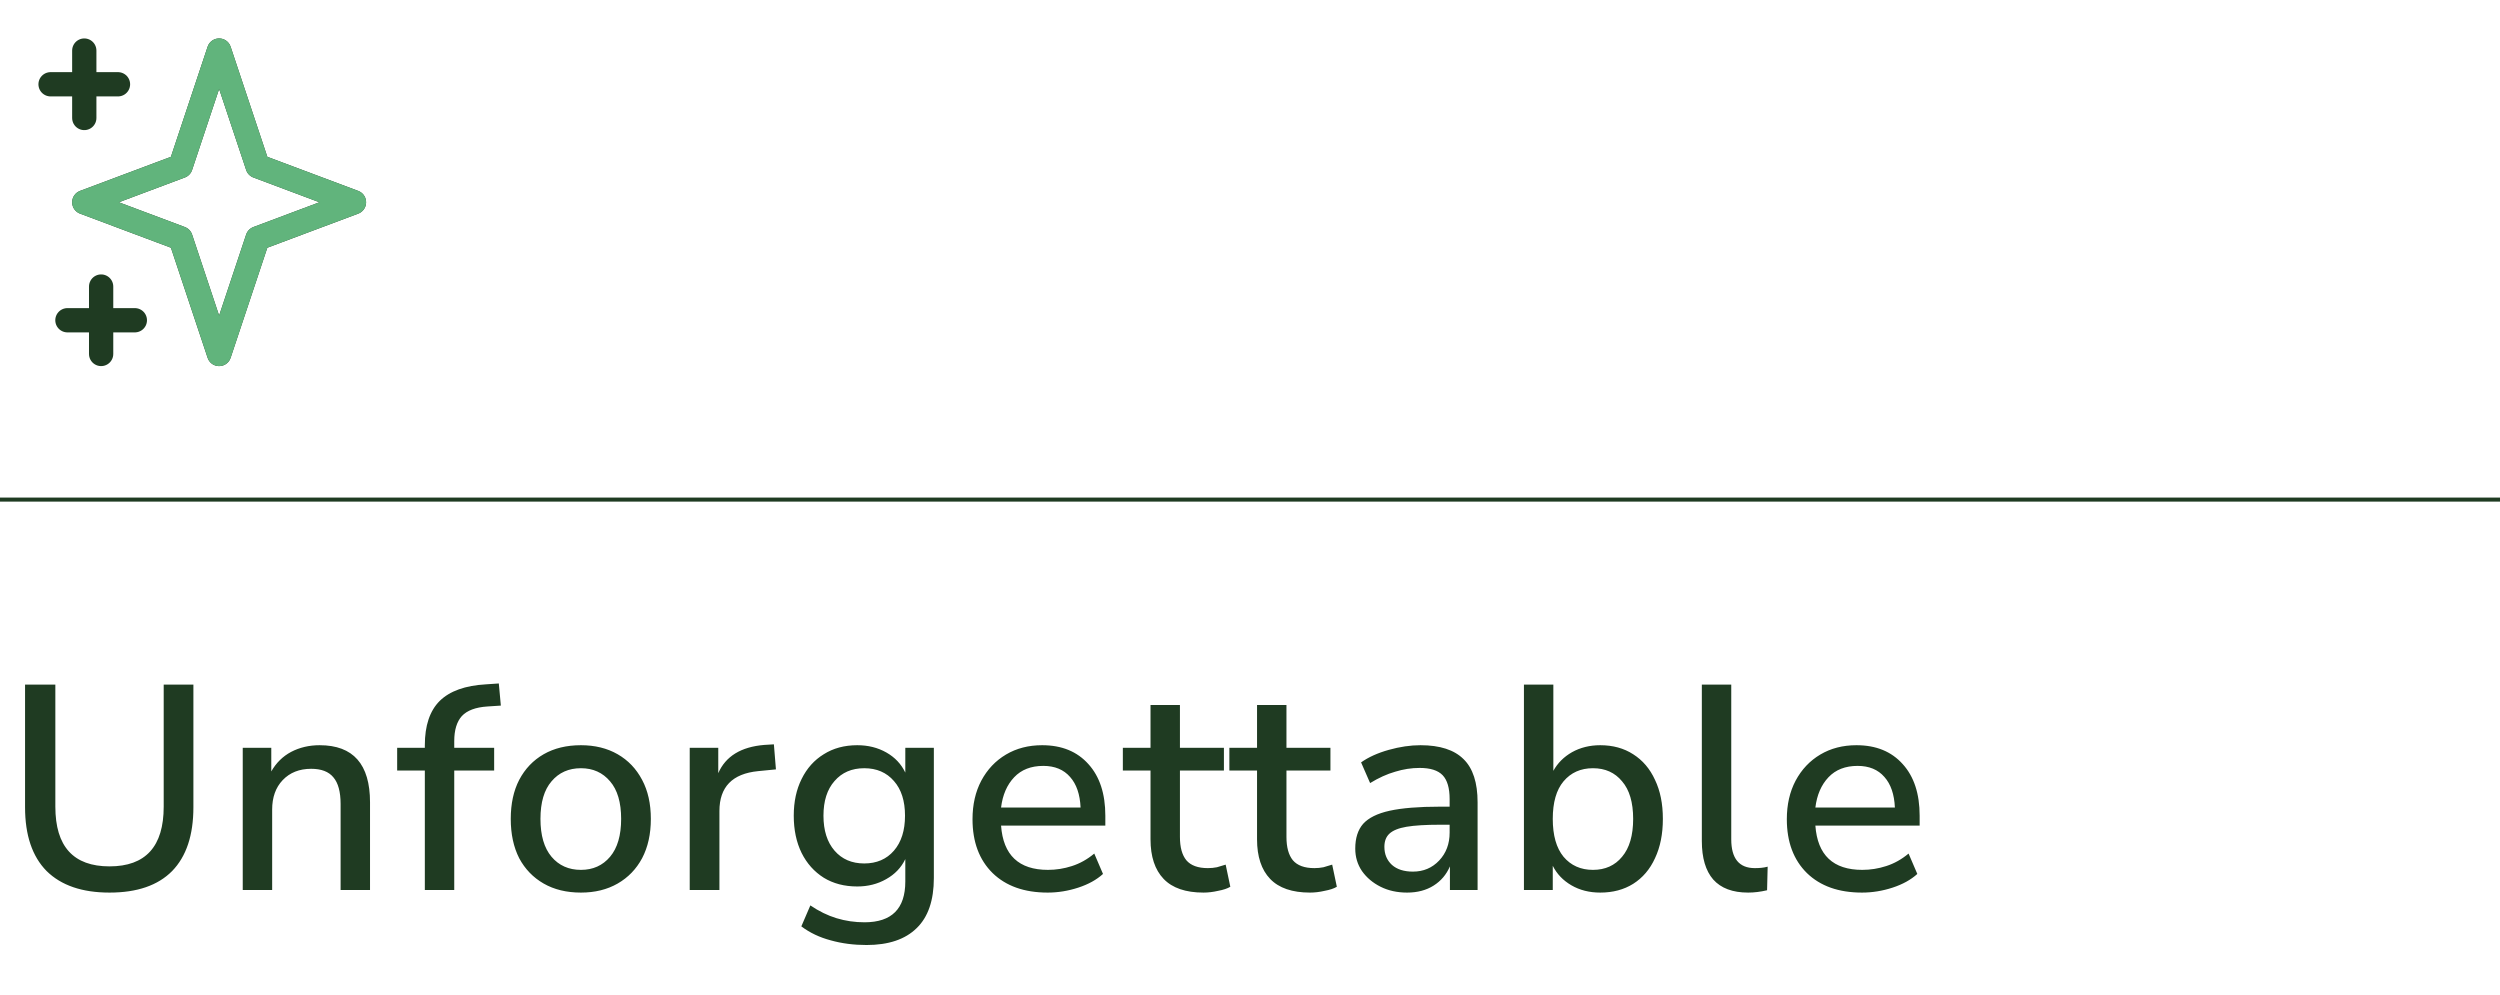 <svg width="309" height="123" viewBox="0 0 309 123" fill="none" xmlns="http://www.w3.org/2000/svg">
<path d="M10.417 6.25V14.583V6.25ZM6.25 10.417H14.583H6.25ZM12.5 35.417V43.75V35.417ZM8.333 39.583H16.667H8.333ZM27.083 6.25L31.846 20.535L43.75 25L31.846 29.465L27.083 43.75L22.321 29.465L10.417 25L22.321 20.535L27.083 6.25Z" stroke="#1F3B22" stroke-width="3" stroke-linecap="round" stroke-linejoin="round"/>
<path d="M27.084 6.25L31.846 20.535L43.75 25L31.846 29.465L27.084 43.75L22.321 29.465L10.417 25L22.321 20.535L27.084 6.25Z" stroke="#61B47C" stroke-width="3" stroke-linecap="round" stroke-linejoin="round"/>
<line y1="61.75" x2="309" y2="61.75" stroke="#1F3B22" stroke-width="0.5"/>
<path d="M13.537 110.324C10.152 110.324 7.561 109.436 5.761 107.66C3.985 105.86 3.097 103.232 3.097 99.776V84.62H6.841V99.704C6.841 104.624 9.073 107.084 13.537 107.084C18 107.084 20.233 104.624 20.233 99.704V84.62H23.904V99.776C23.904 103.232 23.029 105.86 21.276 107.66C19.524 109.436 16.945 110.324 13.537 110.324ZM30.003 110V92.432H33.531V95.348C34.131 94.292 34.947 93.488 35.979 92.936C37.035 92.384 38.211 92.108 39.507 92.108C43.659 92.108 45.735 94.46 45.735 99.164V110H42.099V99.38C42.099 97.868 41.799 96.764 41.199 96.068C40.623 95.372 39.711 95.024 38.463 95.024C36.999 95.024 35.823 95.492 34.935 96.428C34.071 97.34 33.639 98.552 33.639 100.064V110H30.003ZM52.509 110V95.24H49.089V92.432H52.509V92.108C52.509 89.684 53.121 87.86 54.345 86.636C55.593 85.412 57.501 84.728 60.069 84.584L61.653 84.476L61.905 87.212L60.249 87.32C58.785 87.416 57.729 87.812 57.081 88.508C56.457 89.204 56.145 90.236 56.145 91.604V92.432H61.077V95.24H56.145V110H52.509ZM71.805 110.324C70.029 110.324 68.493 109.952 67.197 109.208C65.901 108.464 64.893 107.42 64.173 106.076C63.477 104.708 63.129 103.088 63.129 101.216C63.129 99.344 63.477 97.736 64.173 96.392C64.893 95.024 65.901 93.968 67.197 93.224C68.493 92.48 70.029 92.108 71.805 92.108C73.533 92.108 75.045 92.48 76.341 93.224C77.637 93.968 78.645 95.024 79.365 96.392C80.085 97.736 80.445 99.344 80.445 101.216C80.445 103.088 80.085 104.708 79.365 106.076C78.645 107.42 77.637 108.464 76.341 109.208C75.045 109.952 73.533 110.324 71.805 110.324ZM71.805 107.516C73.293 107.516 74.493 106.976 75.405 105.896C76.317 104.816 76.773 103.256 76.773 101.216C76.773 99.176 76.317 97.628 75.405 96.572C74.493 95.492 73.293 94.952 71.805 94.952C70.293 94.952 69.081 95.492 68.169 96.572C67.257 97.628 66.801 99.176 66.801 101.216C66.801 103.256 67.257 104.816 68.169 105.896C69.081 106.976 70.293 107.516 71.805 107.516ZM85.249 110V92.432H88.777V95.564C89.689 93.476 91.585 92.312 94.465 92.072L95.653 92L95.905 95.096L93.709 95.312C90.517 95.624 88.921 97.268 88.921 100.244V110H85.249ZM107.108 116.804C105.524 116.804 104.048 116.612 102.68 116.228C101.312 115.868 100.1 115.292 99.044 114.5L100.16 111.908C101.216 112.628 102.296 113.156 103.4 113.492C104.504 113.828 105.656 113.996 106.856 113.996C110.216 113.996 111.896 112.316 111.896 108.956V106.184C111.392 107.24 110.6 108.068 109.52 108.668C108.464 109.268 107.276 109.568 105.956 109.568C104.372 109.568 102.992 109.208 101.816 108.488C100.64 107.744 99.728 106.724 99.08 105.428C98.432 104.108 98.108 102.572 98.108 100.82C98.108 99.092 98.432 97.58 99.08 96.284C99.728 94.964 100.64 93.944 101.816 93.224C102.992 92.48 104.372 92.108 105.956 92.108C107.3 92.108 108.5 92.408 109.556 93.008C110.612 93.608 111.392 94.436 111.896 95.492V92.432H115.424V108.524C115.424 111.284 114.716 113.348 113.3 114.716C111.884 116.108 109.82 116.804 107.108 116.804ZM106.82 106.724C108.356 106.724 109.58 106.196 110.492 105.14C111.404 104.084 111.86 102.644 111.86 100.82C111.86 98.996 111.404 97.568 110.492 96.536C109.58 95.48 108.356 94.952 106.82 94.952C105.284 94.952 104.06 95.48 103.148 96.536C102.236 97.568 101.78 98.996 101.78 100.82C101.78 102.644 102.236 104.084 103.148 105.14C104.06 106.196 105.284 106.724 106.82 106.724ZM129.491 110.324C126.611 110.324 124.343 109.52 122.687 107.912C121.031 106.28 120.203 104.06 120.203 101.252C120.203 99.452 120.563 97.868 121.283 96.5C122.027 95.108 123.047 94.028 124.343 93.26C125.639 92.492 127.127 92.108 128.807 92.108C131.231 92.108 133.139 92.888 134.531 94.448C135.923 95.984 136.619 98.108 136.619 100.82V102.044H123.731C123.995 105.692 125.927 107.516 129.527 107.516C130.535 107.516 131.519 107.36 132.479 107.048C133.463 106.736 134.387 106.22 135.251 105.5L136.331 108.02C135.539 108.74 134.519 109.304 133.271 109.712C132.023 110.12 130.763 110.324 129.491 110.324ZM128.951 94.664C127.439 94.664 126.239 95.132 125.351 96.068C124.463 97.004 123.923 98.252 123.731 99.812H133.559C133.487 98.18 133.055 96.92 132.263 96.032C131.471 95.12 130.367 94.664 128.951 94.664ZM148.756 110.324C146.548 110.324 144.904 109.76 143.824 108.632C142.744 107.504 142.204 105.872 142.204 103.736V95.24H138.784V92.432H142.204V87.14H145.84V92.432H151.276V95.24H145.84V103.448C145.84 104.72 146.104 105.68 146.632 106.328C147.184 106.976 148.072 107.3 149.296 107.3C149.68 107.3 150.052 107.264 150.412 107.192C150.772 107.096 151.132 106.988 151.492 106.868L152.068 109.604C151.708 109.82 151.204 109.988 150.556 110.108C149.932 110.252 149.332 110.324 148.756 110.324ZM161.922 110.324C159.714 110.324 158.07 109.76 156.99 108.632C155.91 107.504 155.37 105.872 155.37 103.736V95.24H151.95V92.432H155.37V87.14H159.006V92.432H164.442V95.24H159.006V103.448C159.006 104.72 159.27 105.68 159.798 106.328C160.35 106.976 161.238 107.3 162.462 107.3C162.846 107.3 163.218 107.264 163.578 107.192C163.938 107.096 164.298 106.988 164.658 106.868L165.234 109.604C164.874 109.82 164.37 109.988 163.722 110.108C163.098 110.252 162.498 110.324 161.922 110.324ZM173.918 110.324C172.694 110.324 171.602 110.084 170.642 109.604C169.682 109.124 168.914 108.476 168.338 107.66C167.786 106.844 167.51 105.92 167.51 104.888C167.51 103.592 167.834 102.572 168.482 101.828C169.154 101.084 170.246 100.544 171.758 100.208C173.294 99.872 175.358 99.704 177.95 99.704H179.174V98.768C179.174 97.4 178.886 96.416 178.31 95.816C177.734 95.216 176.786 94.916 175.466 94.916C174.458 94.916 173.45 95.072 172.442 95.384C171.434 95.672 170.402 96.14 169.346 96.788L168.23 94.232C169.142 93.584 170.282 93.068 171.65 92.684C173.018 92.3 174.326 92.108 175.574 92.108C177.974 92.108 179.75 92.684 180.902 93.836C182.054 94.964 182.63 96.74 182.63 99.164V110H179.21V107.084C178.778 108.092 178.106 108.884 177.194 109.46C176.282 110.036 175.19 110.324 173.918 110.324ZM174.638 107.732C175.934 107.732 177.014 107.276 177.878 106.364C178.742 105.452 179.174 104.3 179.174 102.908V101.936H177.986C176.234 101.936 174.854 102.02 173.846 102.188C172.862 102.356 172.154 102.644 171.722 103.052C171.314 103.436 171.11 103.976 171.11 104.672C171.11 105.584 171.422 106.328 172.046 106.904C172.67 107.456 173.534 107.732 174.638 107.732ZM197.79 110.324C196.446 110.324 195.258 110.024 194.226 109.424C193.194 108.824 192.426 108.02 191.922 107.012V110H188.358V84.62H191.994V95.276C192.522 94.316 193.29 93.548 194.298 92.972C195.33 92.396 196.494 92.108 197.79 92.108C199.35 92.108 200.706 92.48 201.858 93.224C203.034 93.968 203.934 95.024 204.558 96.392C205.206 97.736 205.53 99.344 205.53 101.216C205.53 103.088 205.206 104.708 204.558 106.076C203.934 107.444 203.034 108.5 201.858 109.244C200.706 109.964 199.35 110.324 197.79 110.324ZM196.89 107.516C198.402 107.516 199.602 106.976 200.49 105.896C201.402 104.816 201.858 103.256 201.858 101.216C201.858 99.176 201.402 97.628 200.49 96.572C199.602 95.492 198.402 94.952 196.89 94.952C195.378 94.952 194.166 95.492 193.254 96.572C192.366 97.628 191.922 99.176 191.922 101.216C191.922 103.256 192.366 104.816 193.254 105.896C194.166 106.976 195.378 107.516 196.89 107.516ZM216.071 110.324C214.151 110.324 212.711 109.784 211.751 108.704C210.815 107.624 210.347 106.04 210.347 103.952V84.62H213.983V103.736C213.983 106.112 214.955 107.3 216.899 107.3C217.187 107.3 217.451 107.288 217.691 107.264C217.955 107.24 218.219 107.192 218.483 107.12L218.411 110.036C217.595 110.228 216.815 110.324 216.071 110.324ZM230.14 110.324C227.26 110.324 224.992 109.52 223.336 107.912C221.68 106.28 220.852 104.06 220.852 101.252C220.852 99.452 221.212 97.868 221.932 96.5C222.676 95.108 223.696 94.028 224.992 93.26C226.288 92.492 227.776 92.108 229.456 92.108C231.88 92.108 233.788 92.888 235.18 94.448C236.572 95.984 237.268 98.108 237.268 100.82V102.044H224.38C224.644 105.692 226.576 107.516 230.176 107.516C231.184 107.516 232.168 107.36 233.128 107.048C234.112 106.736 235.036 106.22 235.9 105.5L236.98 108.02C236.188 108.74 235.168 109.304 233.92 109.712C232.672 110.12 231.412 110.324 230.14 110.324ZM229.6 94.664C228.088 94.664 226.888 95.132 226 96.068C225.112 97.004 224.572 98.252 224.38 99.812H234.208C234.136 98.18 233.704 96.92 232.912 96.032C232.12 95.12 231.016 94.664 229.6 94.664Z" fill="#1F3B22"/>
</svg>

